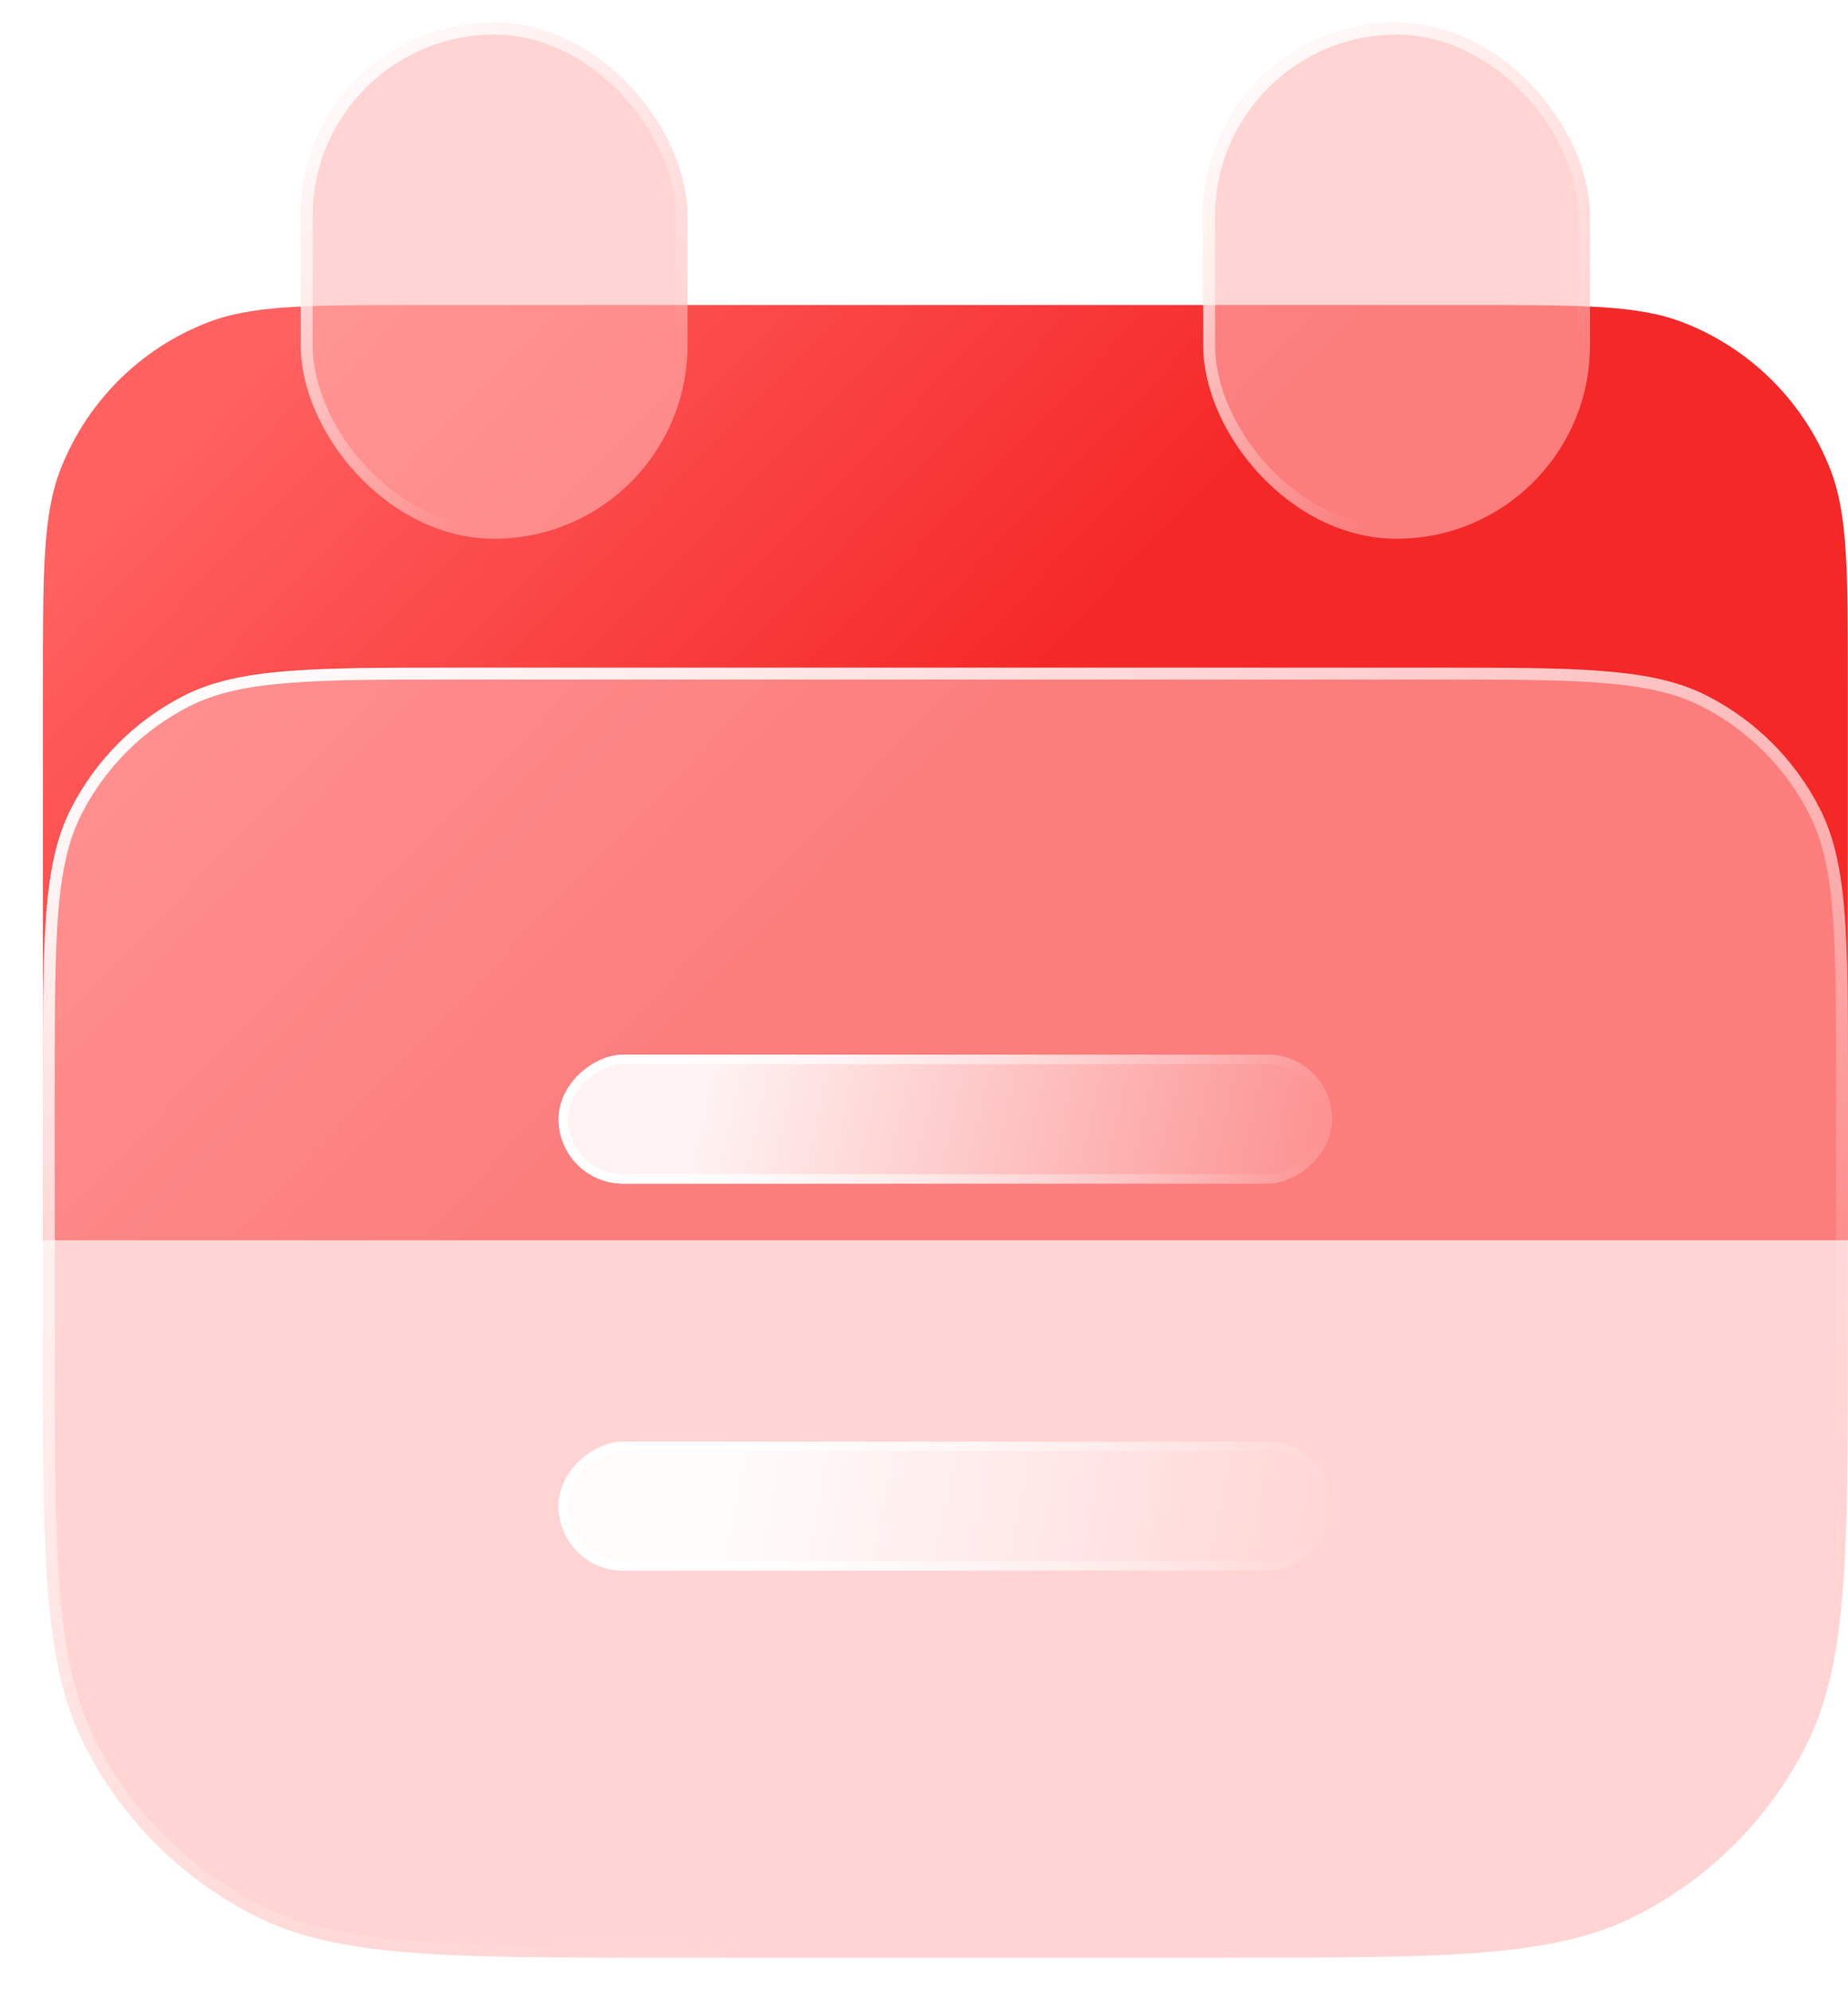 <svg width="26" height="28" viewBox="0 0 26 28" fill="none" xmlns="http://www.w3.org/2000/svg">
<g filter="url(#filter0_b_233_2886)">
<path d="M0.604 9.622C0.604 8.034 0.604 7.24 0.848 6.608C1.217 5.656 1.97 4.902 2.923 4.534C3.554 4.289 4.349 4.289 5.937 4.289H20.665C22.253 4.289 23.048 4.289 23.679 4.534C24.632 4.902 25.385 5.656 25.754 6.608C25.998 7.24 25.998 8.034 25.998 9.622V17.44H0.604V9.622Z" fill="url(#paint0_linear_233_2886)"/>
</g>
<g filter="url(#filter1_b_233_2886)">
<rect x="4.231" y="0.32" width="5.442" height="7.256" rx="2.721" fill="#FFB7B5" fill-opacity="0.6"/>
<rect x="4.315" y="0.403" width="5.275" height="7.089" rx="2.638" stroke="url(#paint1_linear_233_2886)" stroke-width="0.167"/>
</g>
<g filter="url(#filter2_b_233_2886)">
<rect x="16.928" y="0.32" width="5.442" height="7.256" rx="2.721" fill="#FFB7B5" fill-opacity="0.6"/>
<rect x="17.012" y="0.403" width="5.275" height="7.089" rx="2.638" stroke="url(#paint2_linear_233_2886)" stroke-width="0.167"/>
</g>
<g filter="url(#filter3_b_233_2886)">
<path d="M0.604 15.193C0.604 13.162 0.604 12.146 0.999 11.37C1.347 10.687 1.902 10.132 2.585 9.784C3.361 9.389 4.377 9.389 6.408 9.389H20.194C22.226 9.389 23.241 9.389 24.017 9.784C24.7 10.132 25.255 10.687 25.603 11.37C25.998 12.146 25.998 13.162 25.998 15.193V18.821C25.998 21.869 25.998 23.392 25.405 24.556C24.883 25.58 24.051 26.413 23.027 26.934C21.863 27.528 20.339 27.528 17.292 27.528H9.31C6.263 27.528 4.739 27.528 3.575 26.934C2.551 26.413 1.719 25.58 1.197 24.556C0.604 23.392 0.604 21.869 0.604 18.821V15.193Z" fill="#FFB7B5" fill-opacity="0.6"/>
<path d="M0.687 15.193C0.687 14.176 0.687 13.418 0.737 12.817C0.786 12.218 0.883 11.782 1.074 11.408C1.414 10.741 1.956 10.198 2.623 9.859C2.997 9.668 3.433 9.571 4.032 9.522C4.633 9.472 5.391 9.472 6.408 9.472H20.194C21.211 9.472 21.969 9.472 22.57 9.522C23.169 9.571 23.605 9.668 23.979 9.859C24.646 10.198 25.189 10.741 25.528 11.408C25.719 11.782 25.817 12.218 25.866 12.817C25.915 13.418 25.915 14.176 25.915 15.193V18.821C25.915 20.346 25.915 21.485 25.841 22.388C25.767 23.291 25.62 23.95 25.331 24.519C24.817 25.527 23.997 26.346 22.989 26.86C22.421 27.15 21.761 27.297 20.859 27.37C19.956 27.444 18.817 27.444 17.292 27.444H9.31C7.785 27.444 6.646 27.444 5.743 27.37C4.841 27.297 4.181 27.15 3.613 26.86C2.605 26.346 1.785 25.527 1.271 24.519C0.982 23.95 0.835 23.291 0.761 22.388C0.687 21.485 0.687 20.346 0.687 18.821V15.193Z" stroke="url(#paint3_linear_233_2886)" stroke-width="0.167"/>
</g>
<g filter="url(#filter4_b_233_2886)">
<rect x="18.742" y="14.83" width="1.814" height="10.883" rx="0.907" transform="rotate(90 18.742 14.83)" fill="url(#paint4_linear_233_2886)" fill-opacity="0.9"/>
<rect x="18.675" y="14.897" width="1.68" height="10.749" rx="0.84" transform="rotate(90 18.675 14.897)" stroke="url(#paint5_linear_233_2886)" stroke-width="0.133"/>
</g>
<g filter="url(#filter5_b_233_2886)">
<rect x="18.742" y="20.272" width="1.814" height="10.883" rx="0.907" transform="rotate(90 18.742 20.272)" fill="url(#paint6_linear_233_2886)" fill-opacity="0.9"/>
<rect x="18.675" y="20.338" width="1.68" height="10.749" rx="0.84" transform="rotate(90 18.675 20.338)" stroke="url(#paint7_linear_233_2886)" stroke-width="0.133"/>
</g>
<defs>
<filter id="filter0_b_233_2886" x="-3.024" y="0.662" width="32.649" height="20.406" filterUnits="userSpaceOnUse" color-interpolation-filters="sRGB">
<feFlood flood-opacity="0" result="BackgroundImageFix"/>
<feGaussianBlur in="BackgroundImageFix" stdDeviation="1.814"/>
<feComposite in2="SourceAlpha" operator="in" result="effect1_backgroundBlur_233_2886"/>
<feBlend mode="normal" in="SourceGraphic" in2="effect1_backgroundBlur_233_2886" result="shape"/>
</filter>
<filter id="filter1_b_233_2886" x="0.604" y="-3.308" width="12.697" height="14.511" filterUnits="userSpaceOnUse" color-interpolation-filters="sRGB">
<feFlood flood-opacity="0" result="BackgroundImageFix"/>
<feGaussianBlur in="BackgroundImageFix" stdDeviation="1.814"/>
<feComposite in2="SourceAlpha" operator="in" result="effect1_backgroundBlur_233_2886"/>
<feBlend mode="normal" in="SourceGraphic" in2="effect1_backgroundBlur_233_2886" result="shape"/>
</filter>
<filter id="filter2_b_233_2886" x="13.301" y="-3.308" width="12.697" height="14.511" filterUnits="userSpaceOnUse" color-interpolation-filters="sRGB">
<feFlood flood-opacity="0" result="BackgroundImageFix"/>
<feGaussianBlur in="BackgroundImageFix" stdDeviation="1.814"/>
<feComposite in2="SourceAlpha" operator="in" result="effect1_backgroundBlur_233_2886"/>
<feBlend mode="normal" in="SourceGraphic" in2="effect1_backgroundBlur_233_2886" result="shape"/>
</filter>
<filter id="filter3_b_233_2886" x="-3.024" y="5.761" width="32.649" height="25.394" filterUnits="userSpaceOnUse" color-interpolation-filters="sRGB">
<feFlood flood-opacity="0" result="BackgroundImageFix"/>
<feGaussianBlur in="BackgroundImageFix" stdDeviation="1.814"/>
<feComposite in2="SourceAlpha" operator="in" result="effect1_backgroundBlur_233_2886"/>
<feBlend mode="normal" in="SourceGraphic" in2="effect1_backgroundBlur_233_2886" result="shape"/>
</filter>
<filter id="filter4_b_233_2886" x="4.232" y="11.203" width="18.138" height="9.069" filterUnits="userSpaceOnUse" color-interpolation-filters="sRGB">
<feFlood flood-opacity="0" result="BackgroundImageFix"/>
<feGaussianBlur in="BackgroundImageFix" stdDeviation="1.814"/>
<feComposite in2="SourceAlpha" operator="in" result="effect1_backgroundBlur_233_2886"/>
<feBlend mode="normal" in="SourceGraphic" in2="effect1_backgroundBlur_233_2886" result="shape"/>
</filter>
<filter id="filter5_b_233_2886" x="4.232" y="16.644" width="18.138" height="9.069" filterUnits="userSpaceOnUse" color-interpolation-filters="sRGB">
<feFlood flood-opacity="0" result="BackgroundImageFix"/>
<feGaussianBlur in="BackgroundImageFix" stdDeviation="1.814"/>
<feComposite in2="SourceAlpha" operator="in" result="effect1_backgroundBlur_233_2886"/>
<feBlend mode="normal" in="SourceGraphic" in2="effect1_backgroundBlur_233_2886" result="shape"/>
</filter>
<linearGradient id="paint0_linear_233_2886" x1="-2.048" y1="10.874" x2="5.832" y2="18.497" gradientUnits="userSpaceOnUse">
<stop stop-color="#FF6161"/>
<stop offset="1" stop-color="#F52828"/>
</linearGradient>
<linearGradient id="paint1_linear_233_2886" x1="3.959" y1="0.838" x2="9.63" y2="7.333" gradientUnits="userSpaceOnUse">
<stop stop-color="white"/>
<stop offset="0.766" stop-color="white" stop-opacity="0"/>
</linearGradient>
<linearGradient id="paint2_linear_233_2886" x1="16.656" y1="0.838" x2="22.326" y2="7.333" gradientUnits="userSpaceOnUse">
<stop stop-color="white"/>
<stop offset="0.766" stop-color="white" stop-opacity="0"/>
</linearGradient>
<linearGradient id="paint3_linear_233_2886" x1="-0.666" y1="10.685" x2="10.314" y2="34.161" gradientUnits="userSpaceOnUse">
<stop stop-color="white"/>
<stop offset="0.766" stop-color="white" stop-opacity="0"/>
</linearGradient>
<linearGradient id="paint4_linear_233_2886" x1="21.916" y1="13.546" x2="19.58" y2="23.889" gradientUnits="userSpaceOnUse">
<stop stop-color="white" stop-opacity="0"/>
<stop offset="0.979" stop-color="white"/>
</linearGradient>
<linearGradient id="paint5_linear_233_2886" x1="19.649" y1="14.83" x2="19.649" y2="25.713" gradientUnits="userSpaceOnUse">
<stop stop-color="white" stop-opacity="0"/>
<stop offset="1" stop-color="white"/>
</linearGradient>
<linearGradient id="paint6_linear_233_2886" x1="21.146" y1="20.155" x2="19.477" y2="28.83" gradientUnits="userSpaceOnUse">
<stop stop-color="white" stop-opacity="0"/>
<stop offset="0.979" stop-color="white"/>
</linearGradient>
<linearGradient id="paint7_linear_233_2886" x1="19.649" y1="20.272" x2="19.649" y2="31.155" gradientUnits="userSpaceOnUse">
<stop stop-color="white" stop-opacity="0"/>
<stop offset="1" stop-color="white"/>
</linearGradient>
</defs>
</svg>
